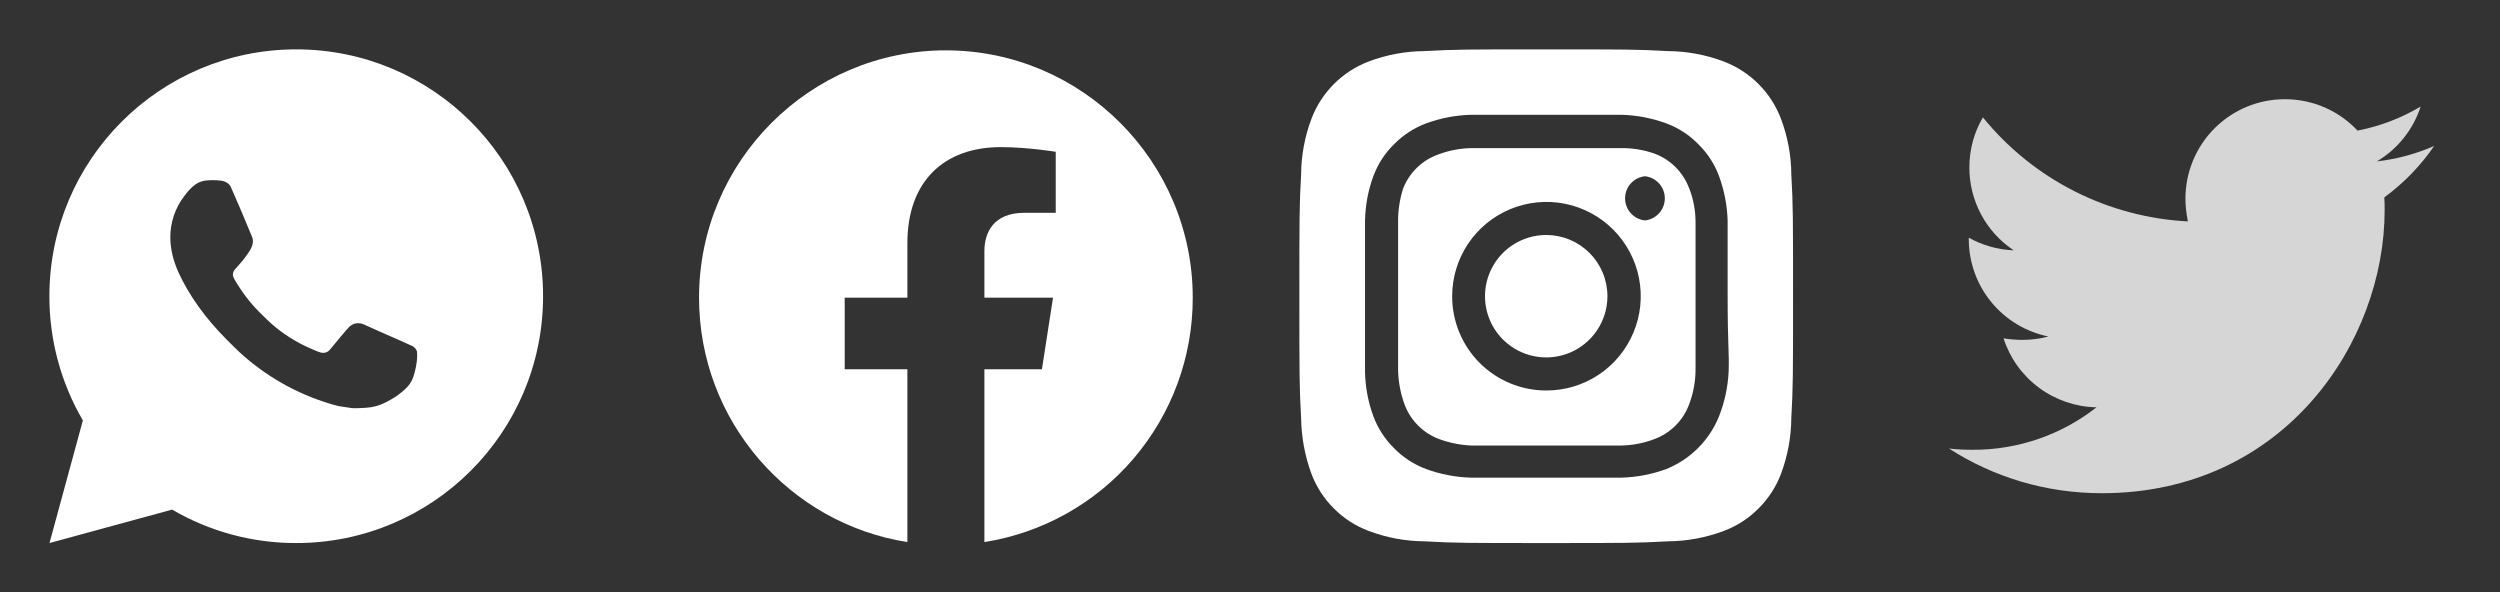 <svg width="211" height="50" viewBox="0 0 211 50" fill="none" xmlns="http://www.w3.org/2000/svg">
<rect x="0" y="0" width="211" height="50" fill="#333333" stroke="none"/>
<path d="M25.002 4.167C36.508 4.167 45.835 13.494 45.835 25C45.835 36.506 36.508 45.833 25.002 45.833C21.32 45.84 17.703 44.865 14.523 43.011L4.177 45.833L6.994 35.483C5.137 32.302 4.162 28.683 4.169 25C4.169 13.494 13.496 4.167 25.002 4.167ZM17.902 15.208L17.485 15.225C17.216 15.244 16.953 15.314 16.71 15.433C16.485 15.562 16.278 15.722 16.098 15.908C15.848 16.144 15.706 16.348 15.554 16.546C14.784 17.548 14.369 18.778 14.375 20.042C14.379 21.063 14.646 22.056 15.062 22.985C15.915 24.865 17.317 26.854 19.167 28.698C19.613 29.142 20.05 29.588 20.521 30.002C22.82 32.026 25.559 33.485 28.521 34.265L29.704 34.446C30.09 34.467 30.475 34.438 30.863 34.419C31.469 34.387 32.061 34.223 32.598 33.938C32.87 33.797 33.137 33.644 33.396 33.479C33.396 33.479 33.484 33.419 33.656 33.292C33.938 33.083 34.11 32.935 34.344 32.692C34.519 32.511 34.665 32.301 34.781 32.063C34.944 31.723 35.106 31.075 35.173 30.535C35.223 30.123 35.208 29.898 35.202 29.758C35.194 29.535 35.008 29.304 34.806 29.206L33.594 28.663C33.594 28.663 31.781 27.873 30.673 27.369C30.557 27.318 30.433 27.289 30.306 27.283C30.164 27.268 30.02 27.284 29.884 27.33C29.748 27.376 29.623 27.45 29.519 27.548C29.508 27.544 29.369 27.663 27.863 29.488C27.776 29.604 27.657 29.692 27.52 29.74C27.384 29.788 27.236 29.794 27.096 29.758C26.96 29.722 26.827 29.676 26.698 29.621C26.44 29.513 26.35 29.471 26.173 29.396C24.977 28.875 23.87 28.17 22.892 27.306C22.629 27.077 22.385 26.827 22.135 26.585C21.316 25.8 20.602 24.913 20.01 23.944L19.887 23.746C19.8 23.612 19.729 23.469 19.675 23.319C19.596 23.013 19.802 22.767 19.802 22.767C19.802 22.767 20.308 22.213 20.544 21.913C20.773 21.621 20.967 21.338 21.092 21.136C21.337 20.74 21.415 20.333 21.285 20.019C20.702 18.594 20.099 17.177 19.477 15.767C19.354 15.488 18.99 15.288 18.658 15.248C18.546 15.234 18.433 15.223 18.321 15.215C18.041 15.199 17.761 15.201 17.481 15.223L17.902 15.208Z" fill="white"/>
<path d="M79.833 4.25C68.375 4.25 59 13.604 59 25.125C59 35.542 66.625 44.188 76.583 45.75V31.167H71.292V25.125H76.583V20.521C76.583 15.292 79.688 12.417 84.458 12.417C86.729 12.417 89.104 12.812 89.104 12.812V17.958H86.479C83.896 17.958 83.083 19.562 83.083 21.208V25.125H88.875L87.938 31.167H83.083V45.75C87.993 44.975 92.463 42.47 95.687 38.688C98.912 34.905 100.678 30.095 100.667 25.125C100.667 13.604 91.292 4.25 79.833 4.25Z" fill="white"/>
<path d="M130.5 19.833C129.478 19.833 128.479 20.136 127.63 20.704C126.78 21.272 126.118 22.079 125.727 23.023C125.336 23.967 125.233 25.006 125.433 26.008C125.632 27.01 126.124 27.931 126.847 28.654C127.569 29.376 128.49 29.868 129.492 30.067C130.494 30.267 131.533 30.165 132.477 29.773C133.421 29.382 134.228 28.72 134.796 27.87C135.364 27.021 135.667 26.022 135.667 25C135.667 24.322 135.533 23.65 135.273 23.023C135.014 22.396 134.633 21.826 134.153 21.347C133.674 20.867 133.104 20.486 132.477 20.227C131.85 19.967 131.179 19.833 130.5 19.833ZM151.188 14.729C151.177 13.12 150.88 11.526 150.313 10.021C149.894 8.919 149.247 7.919 148.414 7.086C147.581 6.253 146.581 5.606 145.479 5.188C143.974 4.62 142.38 4.324 140.771 4.313C138.083 4.167 137.292 4.167 130.5 4.167C123.708 4.167 122.917 4.167 120.229 4.313C118.62 4.324 117.026 4.62 115.521 5.188C114.419 5.606 113.419 6.253 112.586 7.086C111.753 7.919 111.106 8.919 110.688 10.021C110.12 11.526 109.824 13.12 109.813 14.729C109.667 17.417 109.667 18.208 109.667 25C109.667 31.792 109.667 32.583 109.813 35.271C109.835 36.885 110.131 38.484 110.688 40C111.104 41.097 111.75 42.091 112.583 42.917C113.413 43.755 114.415 44.402 115.521 44.813C117.026 45.38 118.62 45.677 120.229 45.688C122.917 45.833 123.708 45.833 130.5 45.833C137.292 45.833 138.083 45.833 140.771 45.688C142.38 45.677 143.974 45.38 145.479 44.813C146.585 44.402 147.587 43.755 148.417 42.917C149.25 42.091 149.896 41.097 150.313 40C150.88 38.487 151.176 36.886 151.188 35.271C151.333 32.583 151.333 31.792 151.333 25C151.333 18.208 151.333 17.417 151.188 14.729ZM145.896 31.396C145.829 32.681 145.555 33.948 145.083 35.146C144.679 36.145 144.078 37.053 143.315 37.815C142.553 38.578 141.645 39.179 140.646 39.583C139.437 40.028 138.163 40.275 136.875 40.313H124.125C122.837 40.275 121.564 40.028 120.354 39.583C119.321 39.2 118.388 38.587 117.625 37.792C116.87 37.044 116.287 36.142 115.917 35.146C115.47 33.938 115.231 32.663 115.208 31.375V18.625C115.231 17.337 115.47 16.062 115.917 14.854C116.301 13.821 116.913 12.888 117.708 12.125C118.459 11.374 119.361 10.792 120.354 10.417C121.564 9.972 122.837 9.726 124.125 9.688H136.875C138.163 9.726 139.437 9.972 140.646 10.417C141.679 10.801 142.612 11.413 143.375 12.208C144.13 12.956 144.713 13.859 145.083 14.854C145.528 16.064 145.775 17.337 145.813 18.625V25C145.813 29.292 145.958 29.729 145.896 31.375V31.396ZM142.563 15.896C142.315 15.223 141.923 14.612 141.416 14.105C140.909 13.598 140.298 13.207 139.625 12.958C138.701 12.638 137.728 12.483 136.75 12.5H124.25C123.267 12.51 122.294 12.693 121.375 13.042C120.712 13.278 120.108 13.654 119.601 14.142C119.095 14.631 118.698 15.221 118.438 15.875C118.135 16.803 117.987 17.774 118 18.75V31.25C118.021 32.232 118.204 33.203 118.542 34.125C118.79 34.798 119.181 35.409 119.688 35.916C120.195 36.423 120.806 36.815 121.479 37.063C122.368 37.389 123.304 37.572 124.25 37.604H136.75C137.733 37.595 138.706 37.411 139.625 37.063C140.298 36.815 140.909 36.423 141.416 35.916C141.923 35.409 142.315 34.798 142.563 34.125C142.911 33.206 143.095 32.233 143.104 31.25V18.75C143.105 17.766 142.921 16.791 142.563 15.875V15.896ZM130.5 32.958C129.456 32.958 128.422 32.752 127.458 32.352C126.493 31.952 125.617 31.366 124.88 30.626C124.143 29.887 123.558 29.009 123.161 28.044C122.763 27.079 122.56 26.044 122.563 25C122.563 23.425 123.03 21.886 123.905 20.576C124.781 19.267 126.025 18.247 127.48 17.646C128.936 17.044 130.537 16.887 132.081 17.196C133.626 17.505 135.044 18.265 136.156 19.38C137.268 20.495 138.024 21.915 138.329 23.46C138.634 25.005 138.473 26.606 137.867 28.06C137.262 29.514 136.239 30.755 134.927 31.627C133.616 32.499 132.075 32.962 130.5 32.958ZM138.833 18.604C138.373 18.555 137.947 18.338 137.637 17.994C137.327 17.649 137.156 17.203 137.156 16.74C137.156 16.277 137.327 15.83 137.637 15.486C137.947 15.141 138.373 14.924 138.833 14.875C139.294 14.924 139.72 15.141 140.03 15.486C140.34 15.83 140.511 16.277 140.511 16.74C140.511 17.203 140.34 17.649 140.03 17.994C139.72 18.338 139.294 18.555 138.833 18.604Z" fill="white"/>
<path d="M201.235 16.66C201.263 17.025 201.263 17.387 201.263 17.75C201.263 28.844 192.819 41.627 177.388 41.627C172.633 41.627 168.217 40.25 164.5 37.858C165.175 37.935 165.825 37.962 166.527 37.962C170.304 37.971 173.974 36.709 176.946 34.377C175.195 34.345 173.497 33.767 172.09 32.724C170.683 31.681 169.637 30.225 169.098 28.558C169.617 28.635 170.138 28.687 170.683 28.687C171.435 28.687 172.192 28.583 172.894 28.402C170.993 28.018 169.284 26.988 168.058 25.487C166.831 23.985 166.162 22.105 166.165 20.167V20.062C167.283 20.685 168.581 21.075 169.956 21.127C168.804 20.361 167.86 19.323 167.207 18.104C166.554 16.884 166.213 15.523 166.215 14.139C166.215 12.581 166.629 11.152 167.356 9.906C169.465 12.5 172.095 14.622 175.076 16.135C178.057 17.647 181.322 18.517 184.66 18.687C184.531 18.062 184.452 17.415 184.452 16.765C184.452 15.662 184.668 14.571 185.09 13.553C185.511 12.534 186.129 11.609 186.909 10.829C187.688 10.05 188.613 9.432 189.632 9.01C190.65 8.589 191.742 8.372 192.844 8.373C195.26 8.373 197.442 9.385 198.975 11.023C200.854 10.659 202.655 9.974 204.3 8.996C203.674 10.935 202.362 12.579 200.61 13.621C202.277 13.431 203.905 12.992 205.442 12.321C204.294 13.994 202.872 15.461 201.235 16.66Z" fill="white" fill-opacity="0.8"/>
</svg>
